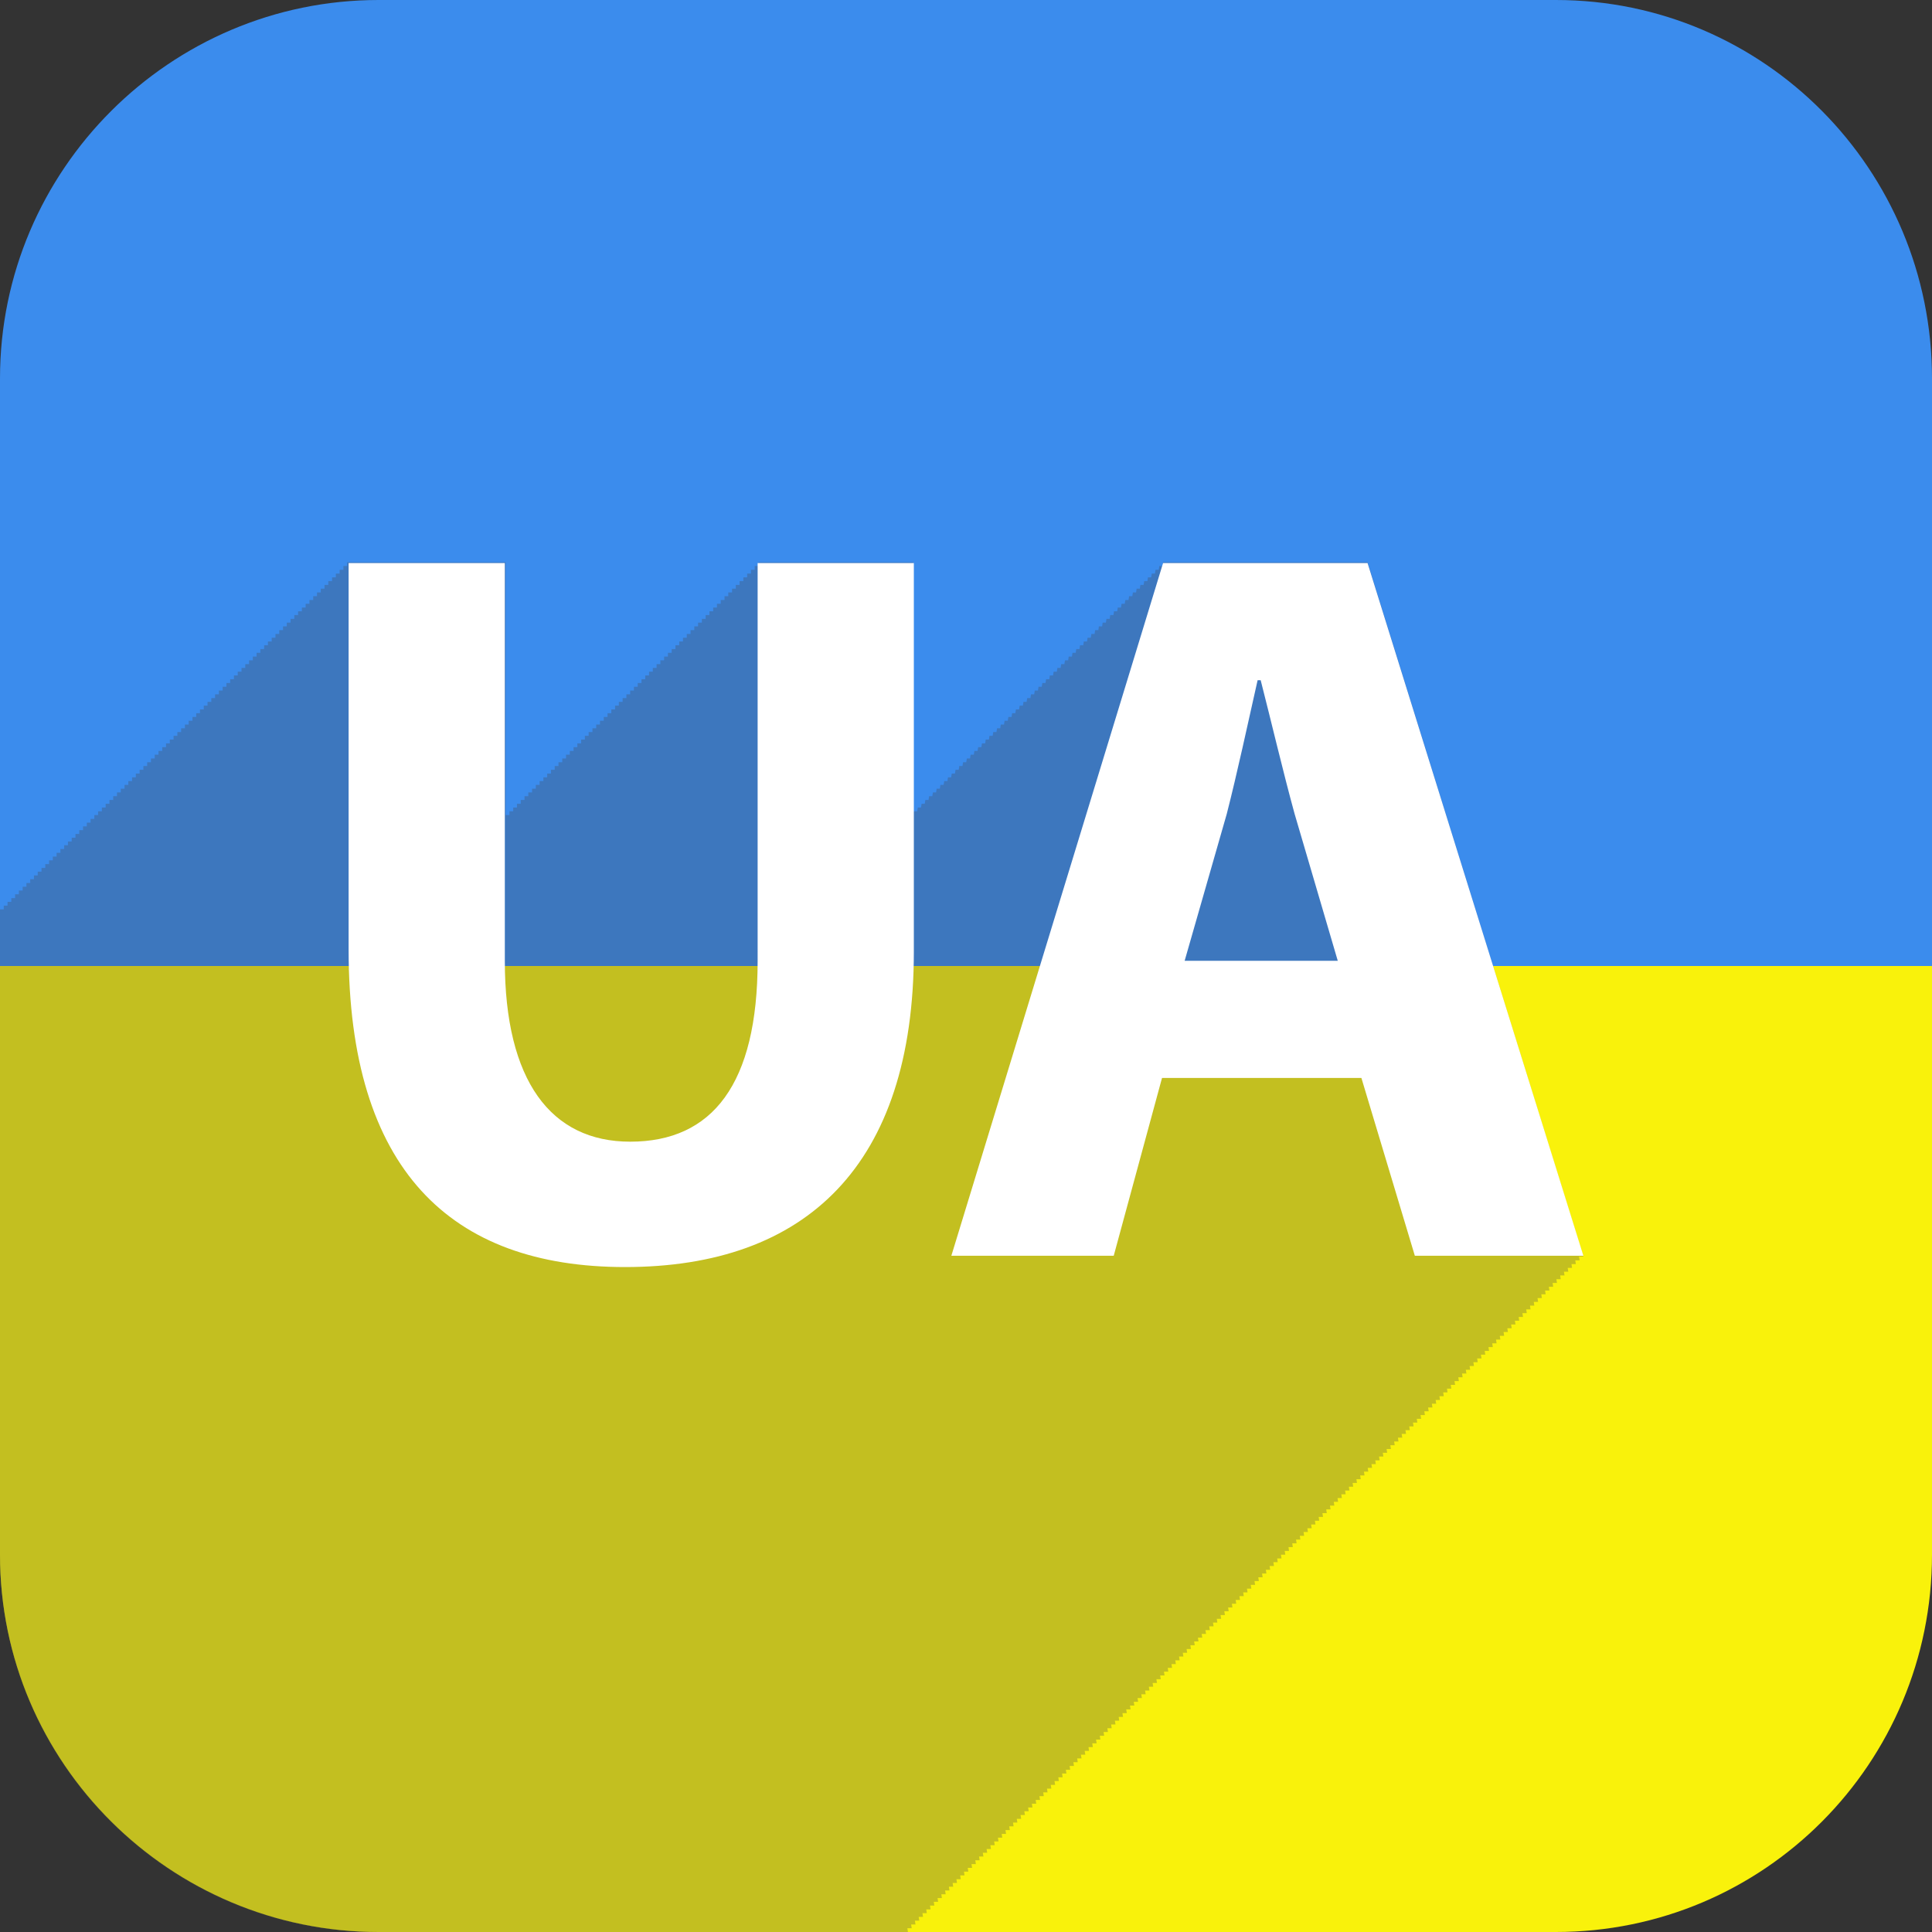 <?xml version="1.0" encoding="utf-8"?>
<!-- Generator: Adobe Illustrator 16.0.3, SVG Export Plug-In . SVG Version: 6.00 Build 0)  -->
<!DOCTYPE svg PUBLIC "-//W3C//DTD SVG 1.1//EN" "http://www.w3.org/Graphics/SVG/1.1/DTD/svg11.dtd">
<svg version="1.1" id="Layer_1" xmlns="http://www.w3.org/2000/svg" xmlns:xlink="http://www.w3.org/1999/xlink" x="0px" y="0px"
	 width="512px" height="512px" viewBox="0 0 512 512" enable-background="new 0 0 512 512" xml:space="preserve">
<rect x="0" y="0" width="512" height="512" fill="#333333" stroke="none"/>
<path display="none" fill="#444953" d="M512,100C512,44.771,467.229,0,412,0H100C44.771,0,0,44.771,0,100v312
	c0,55.229,44.771,100,100,100h312c55.229,0,100-44.771,100-100V100z"/>
<path fill="#F9F20B" d="M0,256v156c0,55.229,45.088,100,100.316,100h312C467.545,512,512,467.229,512,412V256H0z"/>
<path fill="#3B8CED" d="M512,256V100.268C512,45.039,467.545,0,412.316,0h-312C45.088,0,0,45.039,0,100.268V256H512z"/>
<g>
	<defs>
		<path id="SVGID_1_" d="M512,100C512,44.771,467.229,0,412,0H100C44.771,0,0,44.771,0,100v312c0,55.229,44.771,100,100,100h312
			c55.229,0,100-44.771,100-100V100z"/>
	</defs>
	<clipPath id="SVGID_2_">
		<use xlink:href="#SVGID_1_"  overflow="visible"/>
	</clipPath>
	<path opacity="0.3" clip-path="url(#SVGID_2_)" fill="#444953" d="M418.957,333h0.656L362.42,149h-54.197l-0.152,1h-0.348h-0.152
		h-0.348l-0.152,1h-0.348h-0.152h-0.348l-0.152,1h-0.348h-0.152h-0.348l-0.152,1h-0.348h-0.152h-0.348l-0.152,1h-0.348h-0.152
		h-0.348l-0.152,1h-0.348h-0.152h-0.348l-0.152,1h-0.348h-0.152h-0.348l-0.152,1h-0.348h-0.152h-0.348l-0.152,1h-0.348h-0.152
		h-0.348l-0.152,1h-0.348h-0.152h-0.348l-0.152,1h-0.348h-0.152h-0.348l-0.152,1h-0.348h-0.152h-0.348l-0.152,1h-0.348h-0.152
		h-0.348l-0.152,1h-0.348h-0.152h-0.348l-0.152,1h-0.348h-0.152h-0.348l-0.152,1h-0.348h-0.152h-0.348l-0.152,1h-0.348h-0.152
		h-0.348l-0.152,1h-0.348h-0.152h-0.348l-0.152,1h-0.348h-0.152h-0.348l-0.152,1h-0.348h-0.152h-0.348l-0.152,1h-0.348h-0.152
		h-0.348l-0.152,1h-0.348h-0.152h-0.348l-0.152,1h-0.348h-0.152h-0.348l-0.152,1h-0.348h-0.152h-0.348l-0.152,1h-0.348h-0.152
		h-0.348l-0.152,1h-0.348h-0.152h-0.348l-0.152,1h-0.348h-0.152h-0.348l-0.152,1h-0.348h-0.152h-0.348l-0.152,1h-0.348h-0.152
		h-0.348l-0.152,1h-0.348h-0.152h-0.348l-0.152,1h-0.348h-0.152h-0.348l-0.152,1h-0.348h-0.152h-0.348l-0.152,1h-0.348h-0.152
		h-0.348l-0.152,1h-0.348h-0.152h-0.348l-0.152,1h-0.348h-0.152h-0.348l-0.152,1h-0.348h-0.152h-0.348l-0.152,1h-0.348h-0.152
		h-0.348l-0.152,1h-0.348h-0.152h-0.348l-0.152,1h-0.348h-0.152h-0.348l-0.152,1h-0.348h-0.152h-0.348l-0.152,1h-0.348h-0.152
		h-0.348l-0.152,1h-0.348h-0.152h-0.348l-0.152,1h-0.348h-0.152h-0.348l-0.152,1h-0.348h-0.152h-0.348l-0.152,1h-0.348h-0.152
		h-0.348l-0.152,1h-0.348h-0.152h-0.348l-0.152,1h-0.348h-0.152h-0.348l-0.152,1h-0.348h-0.152h-0.348l-0.152,1h-0.348h-0.152
		h-0.348l-0.152,1h-0.348h-0.152h-0.348l-0.152,1h-0.348h-0.152h-0.348l-0.152,1h-0.348h-0.153h-0.347l-0.153,1h-0.347h-0.153
		h-0.347l-0.153,1h-0.347h-0.153h-0.347l-0.153,1h-0.347h-0.153h-0.347l-0.153,1h-0.347h-0.153h-0.347l-0.153,1h-0.347h-0.153
		h-0.347l-0.153,1h-0.347h-0.153h-0.347l-0.153,1h-0.347h-0.153h-0.347l-0.153,1h-0.347h-0.153h-0.347l-0.153,1h-0.347h-0.153
		h-0.347l-0.153,1h-0.347h-0.153h-0.347l-0.153,1h-0.347h-0.153h-0.347l-0.153,1h-0.347h-0.153h-0.347l-0.153,1h-0.347h-0.153
		h-0.347l-0.153,1h-0.347h-0.153h-0.347L242,215.366V149h-41v1h-1l0,0l0,0v1h-1l0,0l0,0v1h-1l0,0l0,0v1h-1l0,0l0,0v1h-1l0,0l0,0v1
		h-1l0,0l0,0v1h-1l0,0l0,0v1h-1l0,0l0,0v1h-1l0,0l0,0v1h-1l0,0l0,0v1h-1l0,0l0,0v1h-1l0,0l0,0v1h-1l0,0l0,0v1h-1l0,0l0,0v1h-1l0,0
		l0,0v1h-1l0,0l0,0v1h-1l0,0l0,0v1h-1l0,0l0,0v1h-1l0,0l0,0v1h-1l0,0l0,0v1h-1l0,0l0,0v1h-1l0,0l0,0v1h-1l0,0l0,0v1h-1l0,0l0,0v1h-1
		l0,0l0,0v1h-1l0,0l0,0v1h-1l0,0l0,0v1h-1l0,0l0,0v1h-1l0,0l0,0v1h-1l0,0l0,0v1h-1l0,0l0,0v1h-1l0,0l0,0v1h-1l0,0l0,0v1h-1l0,0l0,0
		v1h-1l0,0l0,0v1h-1l0,0l0,0v1h-1l0,0l0,0v1h-1l0,0l0,0v1h-1l0,0l0,0v1h-1l0,0l0,0v1h-1l0,0l0,0v1h-1l0,0l0,0v1h-1l0,0l0,0v1h-1l0,0
		l0,0v1h-1l0,0l0,0v1h-1l0,0l0,0v1h-1l0,0l0,0v1h-1l0,0l0,0v1h-1l0,0l0,0v1h-1l0,0l0,0v1h-1l0,0l0,0v1h-1l0,0l0,0v1h-1l0,0l0,0v1h-1
		l0,0l0,0v1h-1l0,0l0,0v1h-1l0,0l0,0v1h-1l0,0l0,0v1h-1l0,0l0,0v1h-1l0,0l0,0v1h-1l0,0l0,0v1h-1l0,0l0,0v1h-1l0,0l0,0v1h-1l0,0l0,0
		v1h-1l0,0l0,0v1h-1l0,0l0,0v1h-1l0,0l0,0v1h-1l0,0l0,0v-67H92v1l0,0l0,0h-1v1l0,0l0,0h-1v1l0,0l0,0h-1v1l0,0l0,0h-1v1l0,0l0,0h-1v1
		l0,0l0,0h-1v1l0,0l0,0h-1v1l0,0l0,0h-1v1l0,0l0,0h-1v1l0,0l0,0h-1v1l0,0l0,0h-1v1l0,0l0,0h-1v1l0,0l0,0h-1v1l0,0l0,0h-1v1l0,0l0,0
		h-1v1l0,0l0,0h-1v1l0,0l0,0h-1v1l0,0l0,0h-1v1l0,0l0,0h-1v1l0,0l0,0h-1v1l0,0l0,0h-1v1l0,0l0,0h-1v1l0,0l0,0h-1v1l0,0l0,0h-1v1l0,0
		l0,0h-1v1l0,0l0,0h-1v1l0,0l0,0h-1v1l0,0l0,0h-1v1l0,0l0,0h-1v1l0,0l0,0h-1v1l0,0l0,0h-1v1l0,0l0,0h-1v1l0,0l0,0h-1v1l0,0l0,0h-1v1
		l0,0l0,0h-1v1l0,0l0,0h-1v1l0,0l0,0h-1v1l0,0l0,0h-1v1l0,0l0,0h-1v1l0,0l0,0h-1v1l0,0l0,0h-1v1l0,0l0,0h-1v1l0,0l0,0h-1v1l0,0l0,0
		h-1v1l0,0l0,0h-1v1l0,0l0,0h-1v1l0,0l0,0h-1v1l0,0l0,0h-1v1l0,0l0,0h-1v1l0,0l0,0h-1v1l0,0l0,0h-1v1l0,0l0,0h-1v1l0,0l0,0h-1v1l0,0
		l0,0h-1v1l0,0l0,0h-1v1l0,0l0,0h-1v1l0,0l0,0h-1v1l0,0l0,0h-1v1l0,0l0,0h-1v1l0,0l0,0h-1v1l0,0l0,0h-1v1l0,0l0,0h-1v1l0,0l0,0h-1v1
		l0,0l0,0h-1v1l0,0l0,0h-1v1l0,0l0,0h-1v1l0,0l0,0h-1v1l0,0l0,0h-1v1l0,0l0,0h-1v1l0,0l0,0h-1v1l0,0l0,0h-1v1l0,0l0,0h-1v1l0,0l0,0
		h-1v1l0,0l0,0h-1v1l0,0l0,0h-1v1l0,0l0,0h-1v1l0,0l0,0h-1v1l0,0l0,0h-1v1l0,0l0,0h-1v1l0,0l0,0h-1v1l0,0l0,0h-1v1l0,0l0,0h-1v1l0,0
		l0,0H9v1l0,0l0,0H8v1l0,0l0,0H7v1l0,0l0,0H6v1l0,0l0,0H5v1l0,0l0,0H4v1l0,0l0,0H3v1l0,0l0,0H2v1l0,0l0,0H1v1l0,0l0,0H0v1l0,0l0,0
		h-1v1l0,0l0,0h-1v1l0,0l0,0h-1v1l0,0l0,0h-1v1l0,0l0,0h-1v1l0,0l0,0h-1v1l0,0l0,0h-1v1l0,0l0,0h-1v1l0,0l0,0h-1v1l0,0l0,0h-1v1l0,0
		l0,0h-1v1l0,0l0,0h-1v1l0,0l0,0h-1v1l0,0l0,0h-1v1l0,0l0,0h-1v1l0,0l0,0h-1v1l0,0l0,0h-1v1l0,0l0,0h-1v1l0,0l0,0h-1v1l0,0l0,0h-1v1
		l0,0l0,0h-1v1l0,0l0,0h-1v1l0,0l0,0h-1v1l0,0l0,0h-1v1l0,0l0,0h-1v1l0,0l0,0h-1v1l0,0l0,0h-1v1l0,0l0,0h-1v1l0,0l0,0h-1v1l0,0l0,0
		h-1v1l0,0l0,0h-1v1l0,0l0,0h-1v1l0,0l0,0h-1v1l0,0l0,0h-1v1l0,0l0,0h-1v1l0,0l0,0h-1v1l0,0l0,0h-1v1l0,0l0,0h-1v1l0,0l0,0h-1v1l0,0
		l0,0h-1v1l0,0l0,0h-1v1l0,0l0,0h-1v1l0,0l0,0h-1v1l0,0l0,0h-1v1l0,0l0,0h-1v1l0,0l0,0h-1v1l0,0l0,0h-1v1l0,0l0,0h-1v1l0,0l0,0h-1v1
		l0,0l0,0h-1v1l0,0l0,0h-1v1l0,0l0,0h-1v1l0,0l0,0h-1v1l0,0l0,0h-1v1l0,0l0,0h-1v1l0,0l0,0h-1v1l0,0l0,0h-1v1l0,0l0,0h-1v1l0,0l0,0
		h-1v1l0,0l0,0h-1v1l0,0l0,0h-1v1l0,0l0,0h-1v1l0,0l0,0h-1v1l0,0l0,0h-1v1l0,0l0,0h-1v1l0,0l0,0h-1v1l0,0l0,0h-1v1l0,0l0,0h-1v1l0,0
		l0,0h-1v1l0,0l0,0h-1v1l0,0l0,0h-1v1l0,0l0,0h-1v1l0,0l0,0h-1v1l0,0l0,0h-1v1l0,0l0,0h-1v1l0,0l0,0h-1v1l0,0l0,0h-1v1l0,0l0,0h-1v1
		l0,0l0,0h-1v1l0,0l0,0h-1v1l0,0l0,0h-1v1l0,0l0,0h-1v1l0,0l0,0h-1v1l0,0l0,0h-1v1l0,0l0,0h-1v1l0,0l0,0h-1v1l0,0l0,0h-1v1l0,0l0,0
		h-1v1l0,0l0,0h-1v1l0,0l0,0h-1v1l0,0l0,0h-1v1l0,0l0,0h-1v1l0,0l0,0h-1v1l0,0l0,0h-1v1l0,0l0,0h-1v1l0,0l0,0h-1v1l0,0l0,0h-1v1l0,0
		l0,0h-1v1l0,0l0,0h-1v1l0,0l0,0h-1v1l0,0l0,0h-1v1l0,0l0,0h-1v1l0,0l0,0h-1v1l0,0l0,0h-1v1l0,0l0,0h-1v1l0,0l0,0h-1v1l0,0l0,0h-1v1
		l0,0l0,0h-1v1l0,0l0,0h-1v1l0,0l0,0h-1v1l0,0l0,0h-1v1l0,0l0,0h-1v1l0,0l0,0h-1v1l0,0l0,0h-1v1l0,0l0,0h-1v1l0,0l0,0h-1v1l0,0l0,0
		h-1v1l0,0l0,0h-1v1l0,0l0,0h-1v1l0,0l0,0h-1v1l0,0l0,0h-1v1l0,0l0,0h-1v1l0,0l0,0h-1v1l0,0l0,0h-1v1l0,0l0,0h-1v1l0,0l0,0h-1v1l0,0
		l0,0h-1v1l0,0l0,0h-1v1l0,0l0,0h-1v1l0,0l0,0h-1v1l0,0l0,0h-1v1l0,0l0,0h-1v1l0,0l0,0h-1v1l0,0l0,0h-1v1l0,0l0,0h-1v1l0,0l0,0h-1v1
		l0,0l0,0h-1v1l0,0l0,0h-1v1l0,0l0,0h-1v1l0,0l0,0h-1v1l0,0l0,0h-1v1l0,0l0,0h-1v1l0,0l0,0h-1v102.627
		c0,58.281,27.156,84.156,73.455,84.156c23.992,0,43.234-6.756,56.376-20.606c0.165-0.169,0.386-0.328,0.548-0.5
		c0.165-0.169,0.362-0.328,0.524-0.5c0.165-0.169,0.35-0.328,0.512-0.5c0.165-0.169,0.344-0.328,0.506-0.5
		c0.165-0.169,0.34-0.328,0.503-0.5c0.165-0.169,0.339-0.328,0.501-0.5c0.165-0.169,0.338-0.328,0.5-0.5
		c0.165-0.169,0.338-0.328,0.5-0.5c0.165-0.169,0.338-0.328,0.5-0.5c0.165-0.169,0.337-0.328,0.5-0.5
		c0.165-0.169,0.337-0.328,0.5-0.5c0.165-0.169,0.337-0.328,0.5-0.5c0.165-0.169,0.337-0.328,0.5-0.5
		c0.165-0.169,0.337-0.328,0.5-0.5c0.165-0.169,0.337-0.328,0.5-0.5c0.165-0.169,0.337-0.328,0.5-0.5
		c0.165-0.169,0.337-0.328,0.5-0.5c0.165-0.169,0.337-0.328,0.5-0.5c0.165-0.169,0.337-0.328,0.5-0.5
		c0.165-0.169,0.337-0.328,0.5-0.5c0.165-0.169,0.337-0.328,0.5-0.5c0.165-0.169,0.337-0.328,0.5-0.5
		c0.165-0.169,0.337-0.328,0.5-0.5c0.165-0.169,0.337-0.328,0.5-0.5c0.165-0.169,0.337-0.328,0.5-0.5
		c0.165-0.169,0.337-0.328,0.5-0.5c0.165-0.169,0.337-0.328,0.5-0.5c0.165-0.169,0.337-0.328,0.5-0.5
		c0.165-0.169,0.337-0.328,0.5-0.5c0.165-0.169,0.337-0.328,0.5-0.5c0.165-0.169,0.337-0.328,0.5-0.5
		c0.165-0.169,0.337-0.328,0.5-0.5c0.165-0.169,0.337-0.328,0.5-0.5c0.165-0.169,0.337-0.328,0.5-0.5
		c0.165-0.169,0.337-0.328,0.5-0.5c0.165-0.169,0.337-0.328,0.5-0.5c0.165-0.169,0.337-0.328,0.5-0.5
		c0.165-0.169,0.337-0.328,0.5-0.5c0.165-0.169,0.337-0.328,0.5-0.5c0.165-0.169,0.337-0.328,0.5-0.5
		c0.165-0.169,0.337-0.328,0.5-0.5c0.165-0.169,0.337-0.328,0.5-0.5c0.165-0.169,0.337-0.328,0.5-0.5
		c0.165-0.169,0.337-0.328,0.5-0.5c0.165-0.169,0.337-0.328,0.5-0.5c0.165-0.169,0.337-0.328,0.5-0.5
		c0.165-0.169,0.337-0.328,0.5-0.5c0.165-0.169,0.337-0.328,0.5-0.5c0.165-0.169,0.337-0.328,0.5-0.5
		c0.165-0.169,0.337-0.328,0.5-0.5c0.165-0.169,0.337-0.328,0.5-0.5c0.165-0.169,0.337-0.328,0.5-0.5
		c0.165-0.169,0.337-0.328,0.5-0.5c0.165-0.169,0.337-0.328,0.5-0.5c0.165-0.169,0.337-0.328,0.5-0.5
		c0.165-0.169,0.337-0.328,0.5-0.5c0.165-0.169,0.337-0.328,0.5-0.5c0.165-0.169,0.337-0.328,0.5-0.5
		c0.165-0.169,0.337-0.328,0.5-0.5c0.165-0.169,0.337-0.328,0.5-0.5c0.165-0.169,0.337-0.328,0.5-0.5
		c0.165-0.169,0.337-0.328,0.5-0.5c0.165-0.169,0.337-0.328,0.5-0.5c0.165-0.169,0.337-0.328,0.5-0.5
		c0.165-0.169,0.337-0.328,0.5-0.5c0.165-0.169,0.337-0.328,0.5-0.5c0.165-0.169,0.337-0.328,0.5-0.5
		c0.165-0.169,0.337-0.328,0.5-0.5c0.165-0.169,0.337-0.328,0.5-0.5c0.165-0.169,0.337-0.328,0.5-0.5
		c0.165-0.169,0.337-0.328,0.5-0.5c0.165-0.169,0.337-0.328,0.5-0.5c0.165-0.169,0.337-0.328,0.5-0.5
		c0.165-0.169,0.337-0.328,0.5-0.5c0.165-0.169,0.337-0.328,0.5-0.5c0.165-0.169,0.337-0.328,0.5-0.5
		c0.165-0.169,0.337-0.328,0.5-0.5c0.165-0.169,0.337-0.328,0.5-0.5c0.165-0.169,0.337-0.328,0.5-0.5
		c0.165-0.169,0.337-0.328,0.5-0.5c0.165-0.169,0.337-0.328,0.5-0.5c0.165-0.169,0.337-0.328,0.5-0.5
		c0.165-0.169,0.337-0.328,0.5-0.5c0.165-0.169,0.337-0.328,0.5-0.5c0.165-0.169,0.337-0.328,0.5-0.5
		c0.165-0.169,0.337-0.328,0.5-0.5c0.165-0.169,0.337-0.328,0.5-0.5c0.165-0.169,0.337-0.328,0.5-0.5
		c0.165-0.169,0.337-0.328,0.5-0.5c0.165-0.169,0.337-0.328,0.5-0.5c0.165-0.169,0.337-0.328,0.5-0.5
		c0.165-0.169,0.337-0.328,0.5-0.5c0.165-0.169,0.337-0.328,0.5-0.5c0.165-0.169,0.337-0.328,0.5-0.5
		c0.165-0.169,0.337-0.328,0.5-0.5c0.165-0.169,0.337-0.328,0.5-0.5c0.165-0.169,0.337-0.328,0.5-0.5
		c0.165-0.169,0.337-0.328,0.5-0.5c0.165-0.169,0.337-0.328,0.5-0.5c0.165-0.169,0.337-0.328,0.5-0.5
		c0.165-0.169,0.337-0.328,0.5-0.5c0.165-0.169,0.337-0.328,0.5-0.5c0.076-0.077,0.156-0.044,0.231-0.122L17.119,568H60.15l0.136-1
		h0.364h0.136h0.364l0.136-1h0.364h0.136h0.364l0.136-1h0.364h0.136h0.364l0.136-1h0.364h0.136h0.364l0.136-1h0.364h0.136h0.364
		l0.136-1h0.364h0.136h0.364l0.136-1h0.364h0.136h0.364l0.136-1h0.364h0.136h0.364l0.136-1h0.364h0.136h0.364l0.136-1h0.364h0.136
		h0.364l0.136-1h0.364h0.136h0.364l0.136-1h0.364h0.136h0.364l0.136-1h0.364h0.136h0.364l0.136-1h0.364h0.136h0.364l0.136-1h0.364
		h0.136h0.364l0.136-1h0.364h0.136h0.364l0.136-1h0.364h0.136h0.364l0.136-1h0.364h0.136h0.364l0.136-1h0.364h0.136h0.364l0.136-1
		h0.364h0.136h0.364l0.136-1h0.364h0.136h0.364l0.136-1h0.364h0.136h0.364l0.136-1h0.364h0.136h0.364l0.136-1h0.364h0.136h0.364
		l0.136-1h0.364h0.136h0.364l0.136-1h0.364h0.136h0.364l0.136-1h0.364h0.136h0.364l0.136-1h0.364h0.136h0.364l0.136-1h0.364h0.136
		h0.364l0.136-1h0.364h0.136h0.364l0.136-1h0.364h0.136h0.364l0.136-1h0.364h0.136h0.364l0.136-1h0.364h0.136h0.364l0.136-1h0.364
		h0.136h0.364l0.136-1h0.364h0.136h0.364l0.136-1h0.364h0.136h0.364l0.136-1h0.364h0.136h0.364l0.136-1h0.364h0.136h0.364l0.136-1
		h0.364h0.136h0.364l0.136-1h0.364h0.136h0.364l0.136-1h0.364h0.136h0.364l0.136-1h0.364h0.136h0.364l0.136-1h0.364h0.136h0.364
		l0.136-1h0.364h0.136h0.364l0.136-1h0.364h0.136h0.364l0.136-1h0.364h0.136h0.364l0.136-1h0.364h0.136h0.364h0.032h18.604
		l14.162,47h44.665l-0.156-1h0.656h-0.156h0.656l-0.156-1h0.656h-0.156h0.656l-0.156-1h0.656h-0.156h0.656l-0.156-1h0.656h-0.156
		h0.656l-0.156-1h0.656h-0.156h0.656l-0.156-1h0.656h-0.156h0.656l-0.156-1h0.656h-0.156h0.656l-0.156-1h0.656h-0.156h0.656
		l-0.156-1h0.656h-0.156h0.656l-0.156-1h0.656h-0.156h0.656l-0.156-1h0.656h-0.156h0.656l-0.156-1h0.656h-0.156h0.656l-0.156-1
		h0.656h-0.156h0.656l-0.156-1h0.656h-0.156h0.656l-0.156-1h0.656h-0.156h0.656l-0.156-1h0.656h-0.156h0.656l-0.156-1h0.656h-0.156
		h0.656l-0.156-1h0.656h-0.156h0.656l-0.156-1h0.656h-0.156h0.656l-0.156-1h0.656h-0.156h0.656l-0.156-1h0.656h-0.156h0.656
		l-0.156-1h0.656h-0.156h0.656l-0.156-1h0.656h-0.156h0.656l-0.156-1h0.656h-0.156h0.656l-0.156-1h0.656h-0.156h0.656l-0.156-1
		h0.656h-0.156h0.656l-0.156-1h0.656h-0.156h0.656l-0.156-1h0.656h-0.156h0.656l-0.156-1h0.656h-0.156h0.656l-0.156-1h0.656h-0.156
		h0.656l-0.156-1h0.656h-0.156h0.656l-0.156-1h0.656h-0.156h0.656l-0.156-1h0.656h-0.156h0.656l-0.156-1h0.656h-0.156h0.656
		l-0.156-1h0.656h-0.156h0.656l-0.156-1h0.656h-0.156h0.656l-0.156-1h0.656h-0.156h0.656l-0.156-1h0.656h-0.156h0.656l-0.156-1
		h0.656h-0.156h0.656l-0.156-1h0.656h-0.156h0.656l-0.156-1h0.656h-0.156h0.656l-0.156-1h0.656h-0.156h0.656l-0.156-1h0.656h-0.156
		h0.656l-0.156-1h0.656h-0.156h0.656l-0.156-1h0.656h-0.156h0.656l-0.156-1h0.656h-0.156h0.656l-0.156-1h0.656h-0.156h0.656
		l-0.156-1h0.656h-0.156h0.656l-0.156-1h0.656h-0.156h0.656l-0.156-1h0.656h-0.156h0.656l-0.156-1h0.656h-0.156h0.656l-0.156-1
		h0.656h-0.156h0.656l-0.156-1h0.656h-0.156h0.656l-0.156-1h0.656h-0.156h0.656l-0.156-1h0.656h-0.156h0.656l-0.156-1h0.656h-0.156
		h0.656l-0.156-1h0.656h-0.156h0.656l-0.156-1h0.656h-0.156h0.656l-0.156-1h0.656h-0.156h0.656l-0.156-1h0.656h-0.156h0.656
		l-0.156-1h0.656h-0.156h0.656l-0.156-1h0.656h-0.156h0.656l-0.156-1h0.656h-0.156h0.656l-0.156-1h0.656h-0.156h0.656l-0.156-1
		h0.656h-0.156h0.656l-0.156-1h0.656h-0.156h0.656l-0.156-1h0.656h-0.156h0.656l-0.156-1h0.656h-0.156h0.656l-0.156-1h0.656h-0.156
		h0.656l-0.156-1h0.656h-0.156h0.656l-0.156-1h0.656h-0.156h0.656l-0.156-1h0.656h-0.156h0.656l-0.156-1h0.656h-0.156h0.656
		l-0.156-1h0.656h-0.156h0.656l-0.156-1h0.656h-0.156h0.656l-0.156-1h0.656h-0.156h0.656l-0.156-1h0.656h-0.156h0.656l-0.156-1
		h0.656h-0.156h0.656l-0.156-1h0.656h-0.156h0.656l-0.156-1h0.656h-0.156h0.656l-0.156-1h0.656h-0.156h0.656l-0.156-1h0.656h-0.156
		h0.656l-0.156-1h0.656h-0.156h0.656l-0.156-1h0.656h-0.156h0.656l-0.156-1h0.656h-0.156h0.656l-0.156-1h0.656h-0.156h0.656
		l-0.156-1h0.656h-0.156h0.656l-0.156-1h0.656h-0.156h0.656l-0.156-1h0.656h-0.156h0.656l-0.156-1h0.656h-0.156h0.656l-0.156-1
		h0.656h-0.156h0.656l-0.156-1h0.656h-0.156h0.656l-0.156-1h0.656h-0.156h0.656l-0.156-1h0.656h-0.156h0.656l-0.156-1h0.656h-0.156
		h0.656l-0.156-1h0.656h-0.156h0.656l-0.156-1h0.656h-0.156h0.656l-0.156-1h0.656h-0.156h0.656l-0.156-1h0.656h-0.156h0.656
		l-0.156-1h0.656h-0.156h0.656l-0.156-1h0.656h-0.156h0.656l-0.156-1h0.656h-0.156h0.656l-0.156-1h0.656h-0.156h0.656l-0.156-1
		h0.656h-0.156h0.656l-0.156-1h0.656h-0.156h0.656l-0.156-1h0.656h-0.156h0.656l-0.156-1h0.656h-0.156h0.656l-0.156-1h0.656h-0.156
		h0.656l-0.156-1h0.656h-0.156h0.656l-0.156-1h0.656h-0.156h0.656l-0.156-1h0.656h-0.156h0.656l-0.156-1h0.656h-0.156h0.656
		l-0.156-1h0.656h-0.156h0.656l-0.156-1h0.656h-0.156h0.656l-0.156-1h0.656h-0.156h0.656l-0.156-1h0.656h-0.156h0.656l-0.156-1
		h0.656h-0.156h0.656l-0.156-1h0.656h-0.156h0.656l-0.156-1h0.656h-0.156h0.656l-0.156-1h0.656h-0.156h0.656l-0.156-1h0.656h-0.156
		h0.656l-0.156-1h0.656h-0.156h0.656l-0.156-1h0.656h-0.156h0.656l-0.156-1h0.656h-0.156h0.656l-0.156-1h0.656h-0.156h0.656
		l-0.156-1h0.656h-0.156h0.656l-0.156-1h0.656h-0.156h0.656l-0.156-1h0.656h-0.156h0.656l-0.156-1h0.656h-0.156h0.656l-0.156-1
		h0.656h-0.156h0.656l-0.156-1h0.656h-0.156h0.656l-0.156-1h0.656h-0.156h0.656l-0.156-1h0.656h-0.156h0.656l-0.156-1h0.656h-0.156
		h0.656l-0.156-1h0.656h-0.156h0.656l-0.156-1h0.656h-0.156h0.656l-0.156-1h0.656h-0.156h0.656l-0.156-1h0.656h-0.156h0.656
		l-0.156-1h0.656h-0.156h0.656l-0.156-1h0.656h-0.156h0.656l-0.156-1h0.656h-0.156h0.656l-0.156-1h0.656h-0.156h0.656l-0.156-1
		h0.656h-0.156h0.656l-0.156-1h0.656h-0.156h0.656l-0.156-1h0.656h-0.156h0.656l-0.156-1h0.656h-0.156h0.656l-0.156-1h0.656h-0.156
		h0.656l-0.156-1h0.656h-0.156h0.656l-0.156-1h0.656h-0.156h0.656l-0.156-1h0.656h-0.156h0.656l-0.156-1h0.656h-0.156h0.656
		l-0.156-1h0.656h-0.156h0.656l-0.156-1h0.656h-0.156h0.656l-0.156-1h0.656h-0.156h0.656l-0.156-1h0.656h-0.156h0.656l-0.156-1
		h0.656h-0.156h0.656l-0.156-1h0.656h-0.156h0.656l-0.156-1h0.656h-0.156h0.656l-0.156-1h0.656h-0.156h0.656l-0.156-1h0.656h-0.156
		h0.656l-0.156-1h0.656h-0.156h0.656l-0.156-1h0.656h-0.156h0.656l-0.156-1h0.656h-0.156h0.656l-0.156-1h0.656h-0.156h0.656
		l-0.156-1h0.656h-0.156h0.656l-0.156-1h0.656h-0.156h0.656l-0.156-1h0.656h-0.156h0.656l-0.156-1h0.656h-0.156h0.656l-0.156-1
		h0.656h-0.156h0.656l-0.156-1h0.656h-0.156h0.656l-0.156-1h0.656h-0.156h0.656l-0.156-1h0.656h-0.156h0.656l-0.156-1h0.656h-0.156
		h0.656l-0.156-1h0.656h-0.156h0.656l-0.156-1h0.656h-0.156h0.656l-0.156-1h0.656h-0.156h0.656l-0.156-1h0.656h-0.156h0.656
		l-0.156-1h0.656h-0.156h0.656l-0.156-1h0.656h-0.156h0.656l-0.156-1h0.656h-0.156h0.656l-0.156-1h0.656h-0.156h0.656l-0.156-1
		h0.656h-0.156h0.656l-0.156-1h0.656h-0.156h0.656l-0.156-1h0.656h-0.156h0.656l-0.156-1h0.656h-0.156h0.656l-0.156-1h0.656h-0.156
		h0.656l-0.156-1h0.656h-0.156h0.656l-0.156-1h0.656h-0.156h0.656l-0.156-1h0.656h-0.156h0.656l-0.156-1h0.656h-0.156h0.656
		l-0.156-1h0.656h-0.156h0.656l-0.156-1h0.656h-0.156h0.656l-0.156-1h0.656h-0.156h0.656l-0.156-1h0.656h-0.156h0.656l-0.156-1
		h0.656h-0.156h0.656l-0.156-1h0.656h-0.156h0.656l-0.156-1h0.656h-0.156h0.656l-0.156-1h0.656h-0.156h0.656l-0.156-1h0.656h-0.156
		h0.656l-0.156-1h0.656h-0.156h0.656l-0.156-1h0.656h-0.156h0.656l-0.156-1h0.656h-0.156h0.656l-0.156-1h0.656h-0.156h0.656
		l-0.156-1h0.656h-0.156h0.656l-0.156-1h0.656h-0.156h0.656l-0.156-1h0.656h-0.156h0.656l-0.156-1h0.656h-0.156h0.656l-0.156-1
		h0.656h-0.156h0.656l-0.156-1h0.656h-0.156h0.656l-0.156-1h0.656h-0.156h0.656l-0.156-1h0.656h-0.156h0.656l-0.156-1h0.656h-0.156
		h0.656l-0.156-1h0.656h-0.156h0.656l-0.156-1h0.656h-0.156h0.656l-0.156-1h0.656h-0.156h0.656l-0.156-1h0.656h-0.156h0.656
		l-0.156-1h0.656h-0.156h0.656l-0.156-1h0.656h-0.156h0.656l-0.156-1h0.656h-0.156h0.656l-0.156-1h0.656h-0.156h0.656l-0.156-1
		h0.656h-0.156h0.656l-0.156-1h0.656h-0.156h0.656l-0.156-1h0.656h-0.156h0.656l-0.156-1h0.656h-0.156h0.656l-0.156-1h0.656h-0.156
		h0.656l-0.156-1h0.656h-0.156h0.656l-0.156-1h0.656h-0.156h0.656l-0.156-1h0.656h-0.156h0.656l-0.156-1h0.656h-0.156h0.656
		l-0.156-1h0.656h-0.156h0.656l-0.156-1h0.656h-0.156h0.656l-0.156-1h0.656h-0.156h0.656l-0.156-1h0.656h-0.156h0.656l-0.156-1
		h0.656h-0.156h0.656l-0.156-1h0.656H418.957z"/>
</g>
<path fill="#FFFFFF" d="M133.783,149.223v105.399c0,31.865,12.256,47.934,33.227,47.934c21.788,0,33.771-15.252,33.771-47.934
	V149.223h41.397v102.949c0,56.648-28.597,83.611-76.531,83.611c-46.299,0-73.261-25.875-73.261-84.156V149.223H133.783z"/>
<path fill="#FFFFFF" d="M307.949,285.67l-12.799,47.117h-43.031l56.104-183.564h54.197l57.193,183.564h-44.665l-14.162-47.117
	H307.949z M354.522,254.622l-11.439-38.945c-2.996-10.895-6.264-24.784-8.987-35.406h-0.817c-2.45,10.895-5.446,24.784-8.17,35.406
	l-11.167,38.945H354.522z"/>
</svg>

